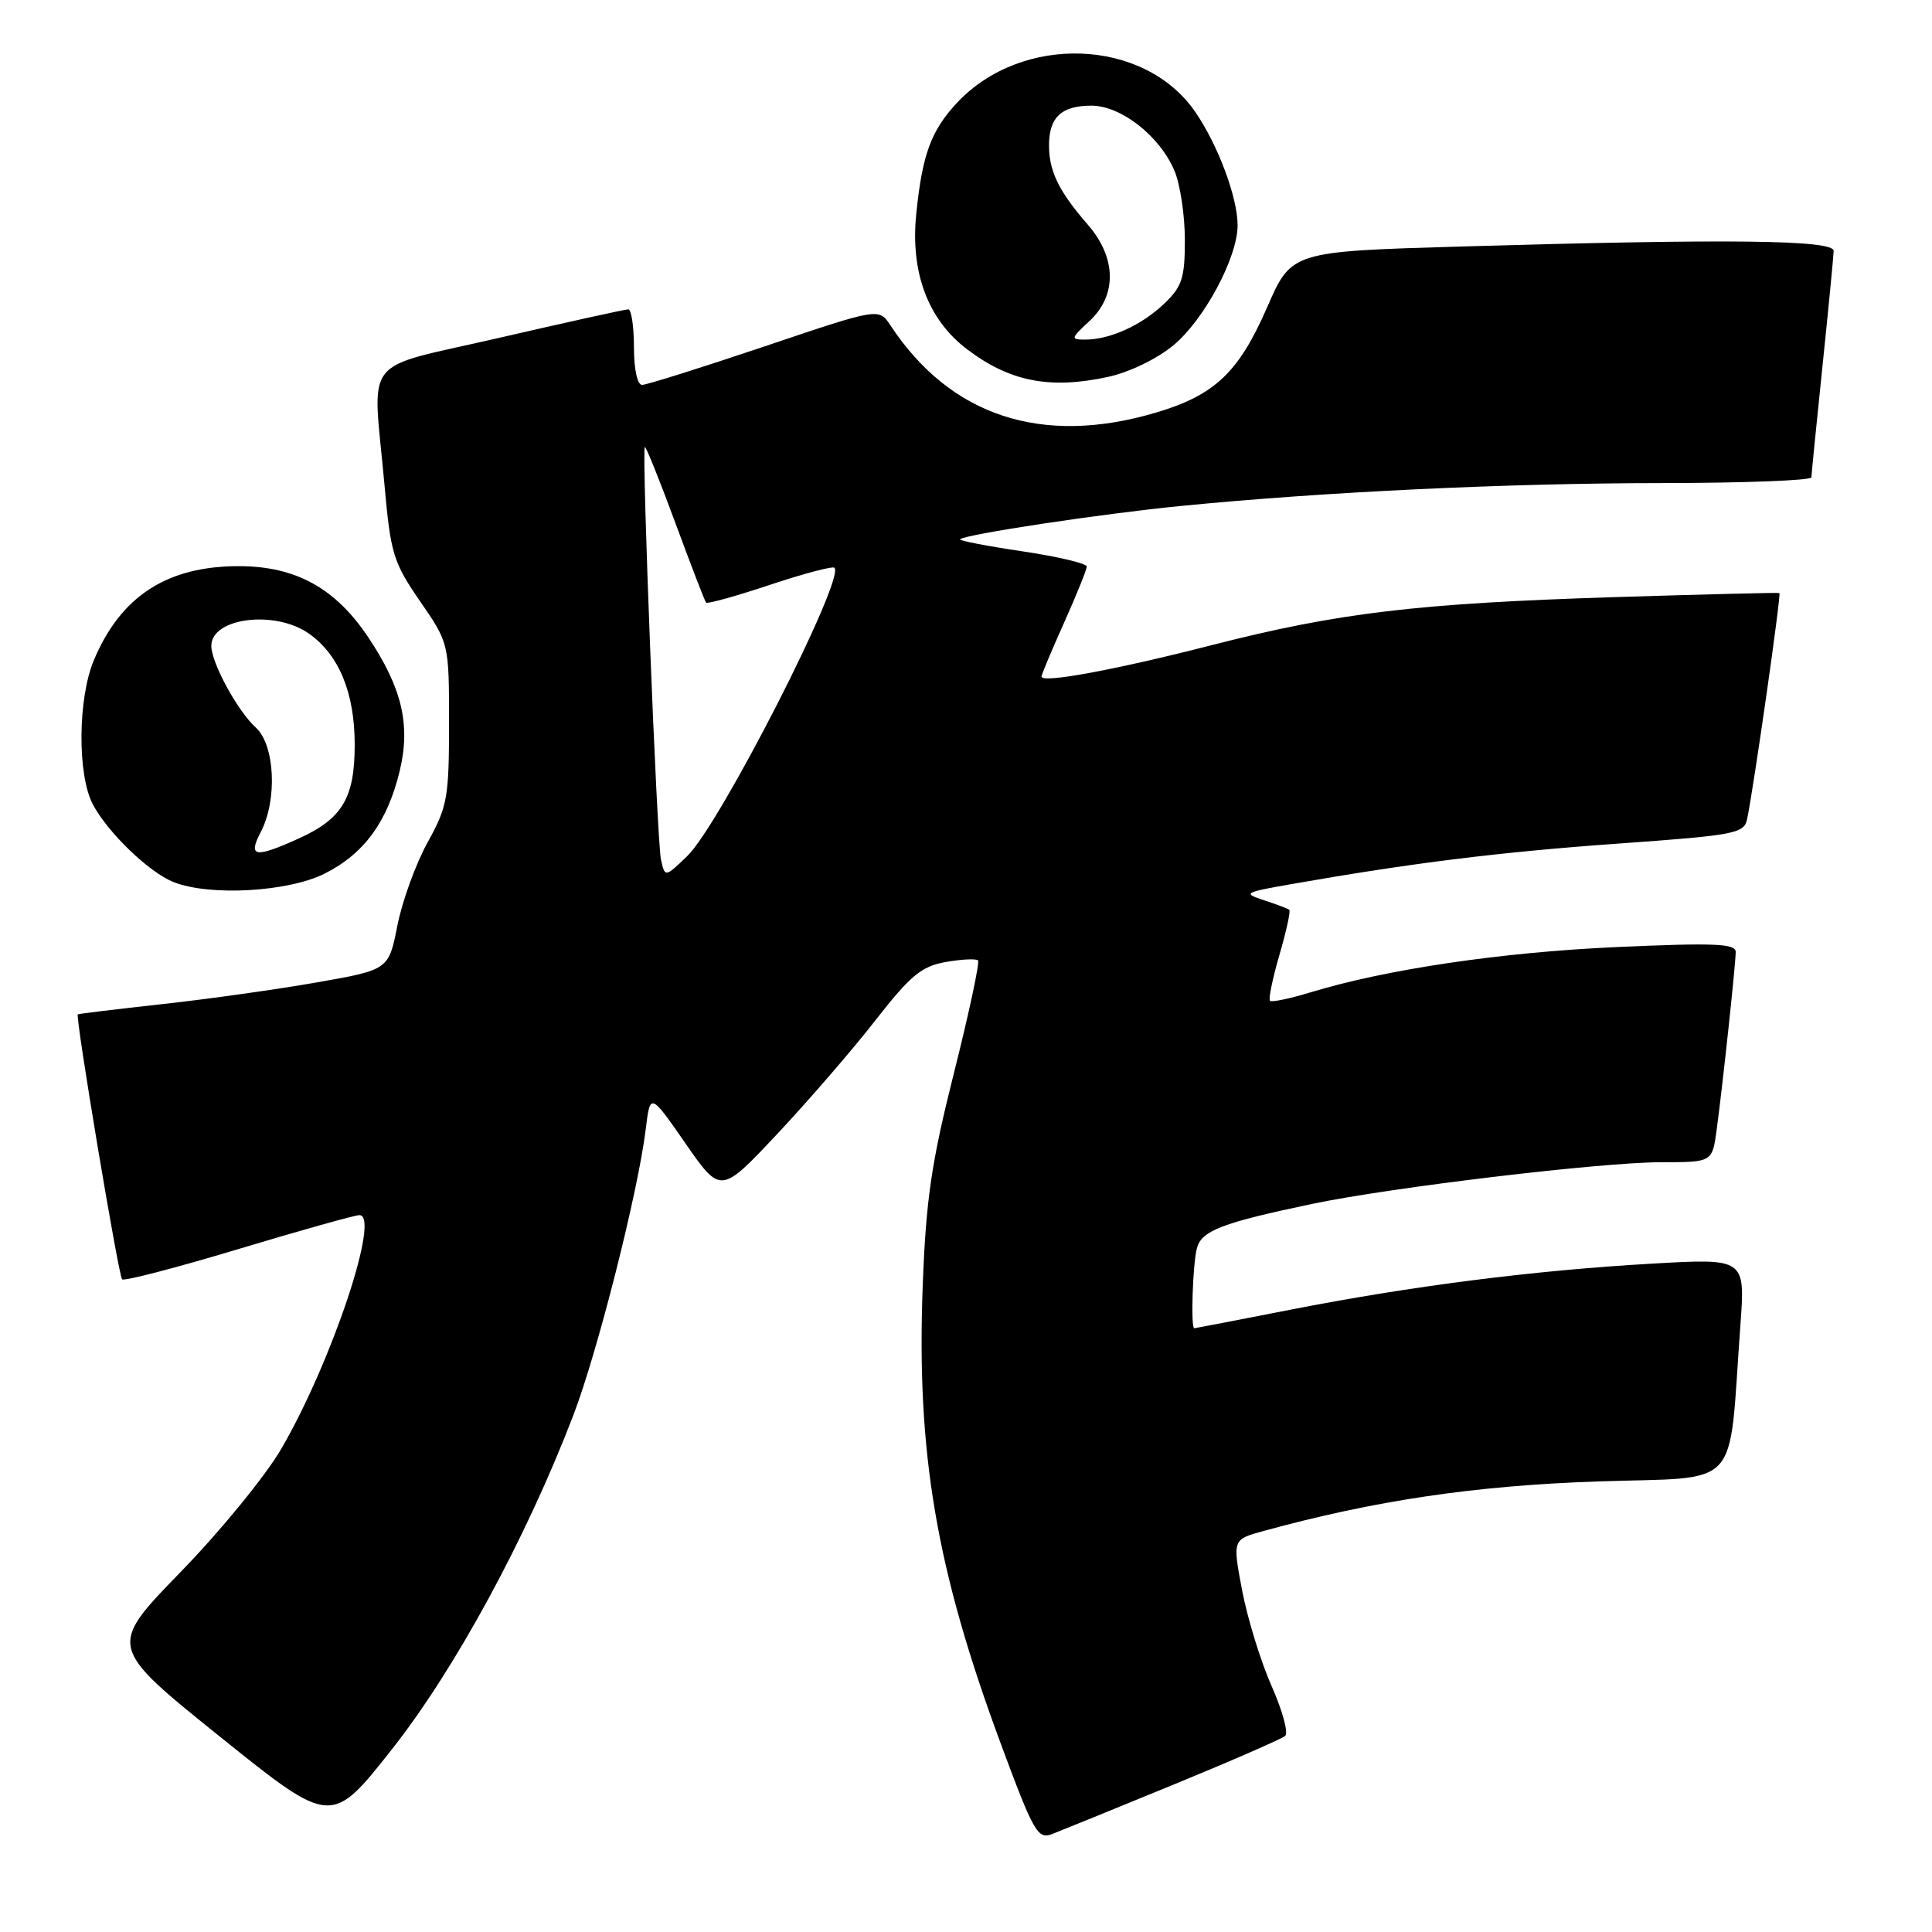 <?xml version="1.0" encoding="UTF-8" standalone="no"?>
<!DOCTYPE svg PUBLIC "-//W3C//DTD SVG 1.1//EN" "http://www.w3.org/Graphics/SVG/1.1/DTD/svg11.dtd" >
<svg xmlns="http://www.w3.org/2000/svg" xmlns:xlink="http://www.w3.org/1999/xlink" version="1.1" viewBox="0 0 256 256">
 <g >
 <path fill="currentColor"
d=" M 155.50 236.47 C 163.20 233.31 169.86 230.40 170.30 230.01 C 170.74 229.62 169.93 226.64 168.49 223.40 C 167.05 220.15 165.30 214.46 164.59 210.75 C 163.31 203.99 163.31 203.99 167.40 202.87 C 182.21 198.81 195.38 196.86 211.67 196.30 C 231.03 195.64 228.98 197.88 230.61 175.61 C 231.26 166.73 231.26 166.73 218.88 167.44 C 203.30 168.33 187.08 170.39 171.01 173.54 C 164.13 174.89 158.39 175.99 158.25 176.00 C 157.76 176.00 158.04 167.46 158.60 165.38 C 159.22 163.07 161.90 162.04 173.83 159.53 C 184.32 157.33 212.19 154.00 220.13 154.00 C 226.88 154.00 226.88 154.00 227.46 149.75 C 228.25 143.93 229.98 127.81 229.99 126.14 C 230.00 125.03 227.18 124.91 214.25 125.49 C 198.97 126.17 183.67 128.43 173.59 131.51 C 170.88 132.33 168.49 132.83 168.28 132.61 C 168.06 132.39 168.62 129.66 169.53 126.53 C 170.44 123.41 171.03 120.72 170.84 120.56 C 170.65 120.40 169.15 119.83 167.50 119.29 C 164.65 118.36 164.83 118.25 171.05 117.16 C 187.05 114.35 198.65 112.91 214.28 111.79 C 229.89 110.68 231.09 110.45 231.50 108.55 C 232.38 104.34 236.04 78.72 235.78 78.58 C 235.62 78.51 225.82 78.75 214.00 79.12 C 187.73 79.95 177.33 81.19 160.50 85.50 C 147.70 88.78 138.00 90.57 138.00 89.65 C 138.00 89.40 139.35 86.18 141.00 82.50 C 142.65 78.82 144.00 75.48 144.00 75.07 C 144.00 74.66 140.15 73.75 135.45 73.05 C 130.74 72.35 127.03 71.63 127.21 71.46 C 127.86 70.81 145.92 68.08 156.50 67.04 C 175.49 65.17 199.77 64.02 220.25 64.01 C 231.11 64.00 240.01 63.66 240.02 63.25 C 240.03 62.84 240.69 56.20 241.49 48.50 C 242.29 40.80 242.95 33.94 242.97 33.25 C 243.01 31.79 229.30 31.62 193.73 32.66 C 171.13 33.32 171.13 33.32 167.91 40.70 C 164.14 49.35 160.96 52.36 153.18 54.67 C 138.06 59.15 125.93 55.16 117.98 43.10 C 116.45 40.79 116.45 40.79 101.31 45.90 C 92.98 48.70 85.68 51.00 85.08 51.00 C 84.45 51.00 84.00 48.92 84.00 46.00 C 84.00 43.25 83.66 41.00 83.25 40.99 C 82.84 40.99 75.19 42.68 66.25 44.74 C 47.54 49.07 49.38 46.73 50.95 64.30 C 51.76 73.35 52.11 74.52 55.66 79.67 C 59.50 85.24 59.50 85.24 59.50 95.87 C 59.50 105.68 59.28 106.89 56.66 111.62 C 55.10 114.44 53.30 119.39 52.66 122.62 C 51.50 128.50 51.50 128.50 42.00 130.17 C 36.77 131.09 27.55 132.39 21.50 133.05 C 15.45 133.72 10.41 134.33 10.31 134.41 C 9.95 134.67 15.70 169.03 16.18 169.52 C 16.45 169.78 23.38 167.98 31.58 165.51 C 39.79 163.04 47.00 161.02 47.62 161.01 C 50.47 160.98 43.95 180.50 37.27 191.98 C 35.20 195.54 29.19 202.90 23.91 208.32 C 14.32 218.19 14.32 218.19 29.11 230.09 C 43.90 241.98 43.90 241.98 51.97 231.74 C 60.33 221.13 69.78 203.71 75.98 187.50 C 79.19 179.11 84.55 157.93 85.56 149.64 C 86.16 144.78 86.16 144.78 90.83 151.51 C 95.50 158.23 95.50 158.23 103.02 150.22 C 107.16 145.81 113.01 139.04 116.02 135.17 C 120.65 129.24 122.10 128.04 125.32 127.47 C 127.42 127.10 129.34 127.01 129.59 127.26 C 129.84 127.51 128.41 134.19 126.42 142.11 C 123.43 153.96 122.70 158.92 122.27 170.22 C 121.42 192.56 124.04 207.95 132.65 231.16 C 136.97 242.81 137.51 243.76 139.42 243.02 C 140.56 242.58 147.80 239.63 155.50 236.47 Z  M 43.03 115.75 C 48.27 113.11 51.35 108.87 52.97 102.12 C 54.43 96.03 53.26 91.10 48.74 84.36 C 44.41 77.92 39.17 75.04 31.72 75.02 C 22.16 74.99 16.00 78.98 12.43 87.50 C 10.31 92.56 10.24 102.64 12.29 106.56 C 14.24 110.28 19.74 115.59 23.00 116.88 C 27.79 118.78 38.19 118.19 43.03 115.75 Z  M 146.78 49.95 C 149.58 49.35 153.27 47.58 155.46 45.77 C 159.54 42.41 163.97 34.15 163.99 29.88 C 164.00 26.19 161.38 19.17 158.35 14.79 C 151.60 5.03 135.40 4.44 126.81 13.62 C 123.37 17.31 122.21 20.46 121.41 28.32 C 120.61 36.08 122.96 42.35 128.13 46.27 C 133.78 50.56 139.08 51.61 146.78 49.95 Z  M 87.58 113.89 C 87.04 111.40 85.01 59.70 85.44 59.24 C 85.58 59.10 87.39 63.60 89.47 69.24 C 91.55 74.88 93.39 79.66 93.56 79.85 C 93.73 80.05 97.53 78.99 102.00 77.50 C 106.47 76.01 110.33 74.99 110.57 75.23 C 112.02 76.69 95.35 109.33 91.05 113.45 C 88.11 116.27 88.11 116.27 87.58 113.89 Z  M 34.55 110.25 C 36.78 105.99 36.43 98.70 33.89 96.40 C 31.49 94.23 28.00 87.82 28.00 85.58 C 28.00 81.84 36.49 80.79 40.97 83.98 C 44.94 86.80 47.00 91.84 47.00 98.68 C 47.00 105.73 45.37 108.47 39.62 111.09 C 33.77 113.74 32.81 113.58 34.55 110.25 Z  M 144.35 42.55 C 148.03 39.14 147.95 34.16 144.15 29.78 C 140.31 25.37 139.00 22.69 139.00 19.27 C 139.00 15.54 140.64 14.00 144.62 14.00 C 148.56 14.00 153.71 18.05 155.64 22.67 C 156.39 24.47 157.00 28.57 157.00 31.78 C 157.00 36.85 156.64 37.97 154.25 40.25 C 151.26 43.10 147.08 45.00 143.79 45.00 C 141.83 45.00 141.87 44.85 144.35 42.55 Z "/>
</g>
</svg>